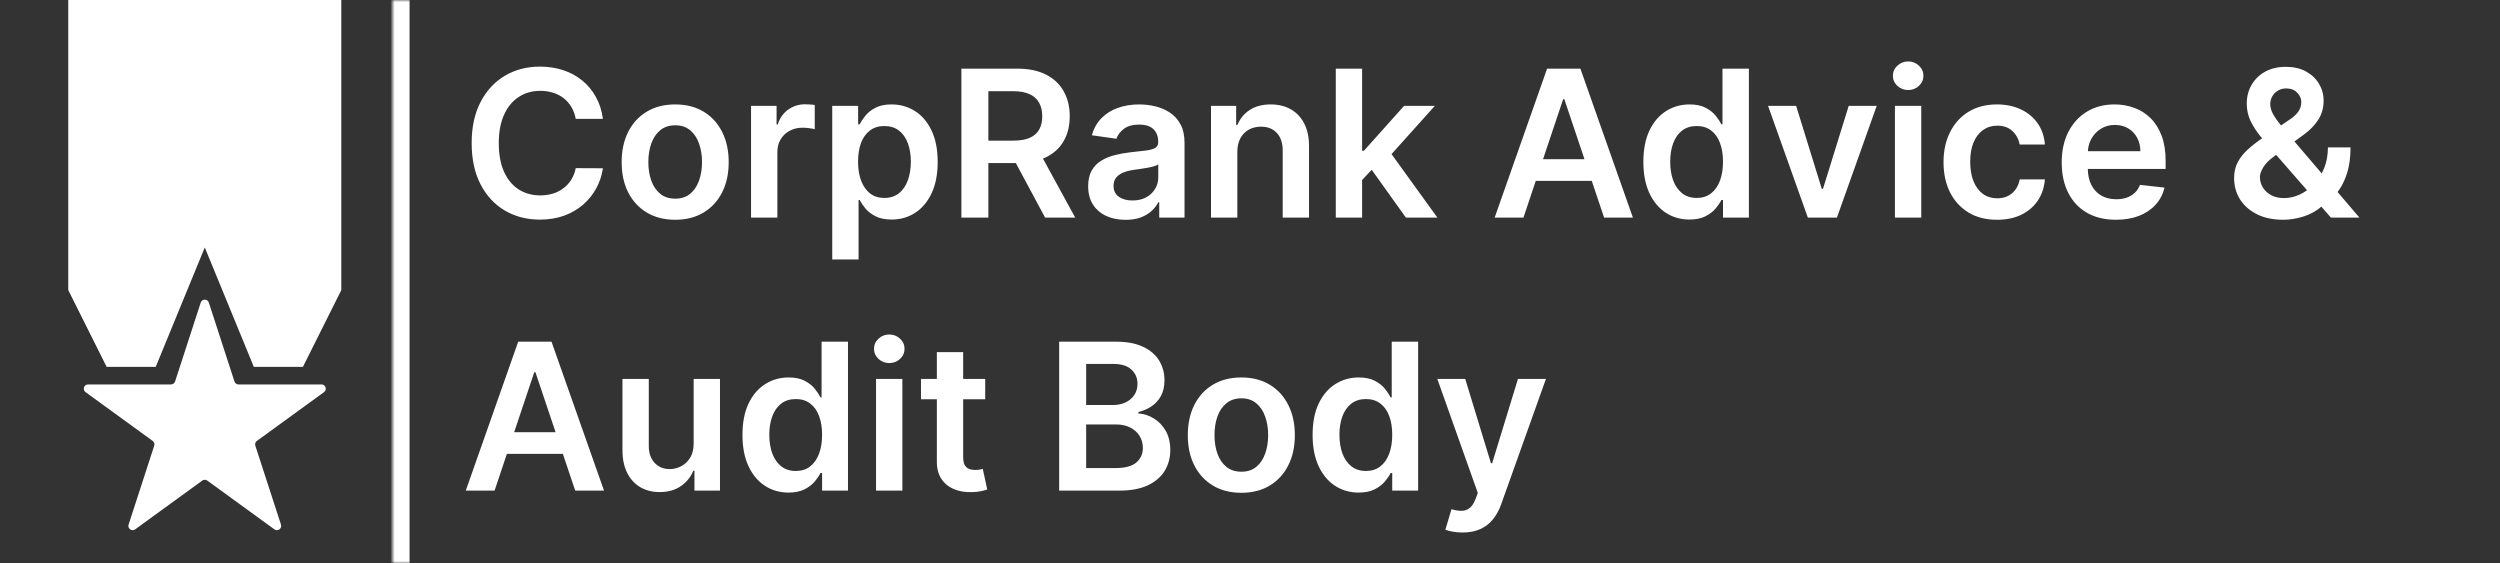 <svg width="586" height="132" viewBox="0 0 586 132" fill="none" xmlns="http://www.w3.org/2000/svg">
<rect x="0" y="0" width="586" height="132" fill="#333333" stroke="none"/>
<path d="M47.049 70.927C47.348 70.006 48.652 70.006 48.951 70.927L54.96 89.421C55.094 89.832 55.478 90.112 55.911 90.112H75.356C76.325 90.112 76.728 91.351 75.944 91.921L60.212 103.35C59.862 103.605 59.715 104.056 59.849 104.468L65.858 122.961C66.157 123.883 65.103 124.649 64.319 124.08L48.588 112.65C48.237 112.395 47.763 112.395 47.412 112.65L31.681 124.08C30.897 124.649 29.843 123.883 30.142 122.961L36.151 104.468C36.285 104.056 36.138 103.605 35.788 103.35L20.056 91.921C19.272 91.351 19.675 90.112 20.644 90.112H40.089C40.522 90.112 40.906 89.832 41.04 89.421L47.049 70.927Z" fill="white"/>
<path fill-rule="evenodd" clip-rule="evenodd" d="M48 0H16V68L25 86H36.5L48 58L59.5 86H71L80 68V0H48Z" fill="white"/>
<mask id="path-3-inside-1_2762_345" fill="white">
<path d="M92 0H570V132H92V0Z"/>
</mask>
<path d="M96 132V0H88V132H96Z" fill="white" mask="url(#path-3-inside-1_2762_345)"/>
<path d="M141.324 27.869H134.949C134.767 26.824 134.432 25.898 133.943 25.091C133.455 24.273 132.847 23.579 132.119 23.011C131.392 22.443 130.563 22.017 129.631 21.733C128.71 21.438 127.716 21.29 126.648 21.29C124.75 21.29 123.068 21.767 121.602 22.722C120.136 23.665 118.989 25.051 118.159 26.881C117.33 28.699 116.915 30.921 116.915 33.545C116.915 36.216 117.33 38.466 118.159 40.295C119 42.114 120.148 43.489 121.602 44.42C123.068 45.341 124.744 45.801 126.631 45.801C127.676 45.801 128.653 45.665 129.562 45.392C130.483 45.108 131.307 44.693 132.034 44.148C132.773 43.602 133.392 42.932 133.892 42.136C134.403 41.341 134.756 40.432 134.949 39.409L141.324 39.443C141.085 41.102 140.568 42.659 139.773 44.114C138.989 45.568 137.96 46.852 136.688 47.966C135.415 49.068 133.926 49.932 132.222 50.557C130.517 51.17 128.625 51.477 126.545 51.477C123.477 51.477 120.739 50.767 118.33 49.347C115.92 47.926 114.023 45.875 112.636 43.193C111.25 40.511 110.557 37.295 110.557 33.545C110.557 29.784 111.256 26.568 112.653 23.898C114.051 21.216 115.955 19.165 118.364 17.744C120.773 16.324 123.5 15.614 126.545 15.614C128.489 15.614 130.295 15.886 131.966 16.432C133.636 16.977 135.125 17.778 136.432 18.835C137.739 19.881 138.813 21.165 139.653 22.688C140.506 24.199 141.063 25.926 141.324 27.869ZM158.263 51.511C155.706 51.511 153.49 50.949 151.615 49.824C149.74 48.699 148.286 47.125 147.251 45.102C146.229 43.08 145.717 40.716 145.717 38.011C145.717 35.307 146.229 32.938 147.251 30.903C148.286 28.869 149.74 27.29 151.615 26.165C153.49 25.04 155.706 24.477 158.263 24.477C160.82 24.477 163.036 25.04 164.911 26.165C166.786 27.29 168.234 28.869 169.257 30.903C170.291 32.938 170.808 35.307 170.808 38.011C170.808 40.716 170.291 43.08 169.257 45.102C168.234 47.125 166.786 48.699 164.911 49.824C163.036 50.949 160.82 51.511 158.263 51.511ZM158.297 46.568C159.683 46.568 160.842 46.188 161.774 45.426C162.706 44.653 163.399 43.619 163.854 42.324C164.32 41.028 164.553 39.585 164.553 37.994C164.553 36.392 164.32 34.943 163.854 33.648C163.399 32.341 162.706 31.301 161.774 30.528C160.842 29.756 159.683 29.369 158.297 29.369C156.876 29.369 155.695 29.756 154.751 30.528C153.82 31.301 153.121 32.341 152.655 33.648C152.2 34.943 151.973 36.392 151.973 37.994C151.973 39.585 152.2 41.028 152.655 42.324C153.121 43.619 153.82 44.653 154.751 45.426C155.695 46.188 156.876 46.568 158.297 46.568ZM176.045 51V24.818H182.028V29.182H182.301C182.778 27.671 183.597 26.506 184.756 25.688C185.926 24.858 187.261 24.443 188.761 24.443C189.102 24.443 189.483 24.46 189.903 24.494C190.335 24.517 190.693 24.557 190.977 24.614V30.29C190.716 30.199 190.301 30.119 189.733 30.051C189.176 29.972 188.636 29.932 188.114 29.932C186.989 29.932 185.977 30.176 185.08 30.665C184.193 31.142 183.494 31.807 182.983 32.659C182.472 33.511 182.216 34.494 182.216 35.608V51H176.045ZM195.077 60.818V24.818H201.145V29.148H201.503C201.821 28.511 202.27 27.835 202.849 27.119C203.429 26.392 204.213 25.773 205.202 25.261C206.19 24.739 207.452 24.477 208.986 24.477C211.009 24.477 212.832 24.994 214.457 26.028C216.094 27.051 217.389 28.568 218.344 30.579C219.31 32.58 219.793 35.034 219.793 37.943C219.793 40.818 219.321 43.261 218.378 45.273C217.435 47.284 216.151 48.818 214.526 49.875C212.901 50.932 211.06 51.46 209.003 51.46C207.503 51.46 206.259 51.21 205.27 50.71C204.281 50.21 203.486 49.608 202.884 48.903C202.293 48.188 201.832 47.511 201.503 46.875H201.247V60.818H195.077ZM201.128 37.909C201.128 39.602 201.366 41.085 201.844 42.358C202.332 43.631 203.031 44.625 203.94 45.341C204.861 46.045 205.974 46.398 207.281 46.398C208.645 46.398 209.787 46.034 210.707 45.307C211.628 44.568 212.321 43.562 212.787 42.29C213.264 41.006 213.503 39.545 213.503 37.909C213.503 36.284 213.27 34.841 212.804 33.58C212.338 32.318 211.645 31.329 210.724 30.614C209.804 29.898 208.656 29.54 207.281 29.54C205.963 29.54 204.844 29.886 203.923 30.579C203.003 31.273 202.304 32.244 201.827 33.494C201.361 34.744 201.128 36.216 201.128 37.909ZM225.349 51V16.091H238.44C241.122 16.091 243.372 16.557 245.19 17.489C247.02 18.421 248.401 19.727 249.332 21.409C250.276 23.079 250.747 25.028 250.747 27.256C250.747 29.494 250.27 31.438 249.315 33.085C248.372 34.722 246.98 35.989 245.139 36.886C243.298 37.773 241.037 38.216 238.355 38.216H229.031V32.966H237.503C239.071 32.966 240.355 32.75 241.355 32.318C242.355 31.875 243.094 31.233 243.571 30.392C244.06 29.54 244.304 28.494 244.304 27.256C244.304 26.017 244.06 24.96 243.571 24.085C243.082 23.199 242.338 22.528 241.338 22.074C240.338 21.608 239.048 21.375 237.469 21.375H231.673V51H225.349ZM243.384 35.182L252.026 51H244.969L236.48 35.182H243.384ZM263.83 51.528C262.17 51.528 260.676 51.233 259.347 50.642C258.028 50.04 256.983 49.153 256.21 47.983C255.449 46.812 255.068 45.369 255.068 43.653C255.068 42.176 255.341 40.955 255.886 39.989C256.432 39.023 257.176 38.25 258.119 37.67C259.063 37.091 260.125 36.653 261.307 36.358C262.5 36.051 263.733 35.83 265.006 35.693C266.54 35.534 267.784 35.392 268.739 35.267C269.693 35.131 270.386 34.926 270.818 34.653C271.261 34.369 271.483 33.932 271.483 33.341V33.239C271.483 31.954 271.102 30.96 270.341 30.256C269.58 29.551 268.483 29.199 267.051 29.199C265.54 29.199 264.341 29.528 263.455 30.188C262.58 30.847 261.989 31.625 261.682 32.523L255.92 31.704C256.375 30.114 257.125 28.784 258.17 27.716C259.216 26.636 260.494 25.829 262.006 25.296C263.517 24.75 265.188 24.477 267.017 24.477C268.278 24.477 269.534 24.625 270.784 24.921C272.034 25.216 273.176 25.704 274.21 26.386C275.244 27.057 276.074 27.972 276.699 29.131C277.335 30.29 277.653 31.739 277.653 33.477V51H271.722V47.403H271.517C271.142 48.131 270.614 48.812 269.932 49.449C269.261 50.074 268.415 50.58 267.392 50.966C266.381 51.341 265.193 51.528 263.83 51.528ZM265.432 46.994C266.67 46.994 267.744 46.75 268.653 46.261C269.563 45.761 270.261 45.102 270.75 44.284C271.25 43.466 271.5 42.574 271.5 41.608V38.523C271.307 38.682 270.977 38.83 270.511 38.966C270.057 39.102 269.545 39.222 268.977 39.324C268.409 39.426 267.847 39.517 267.29 39.597C266.733 39.676 266.25 39.744 265.841 39.801C264.92 39.926 264.097 40.131 263.369 40.415C262.642 40.699 262.068 41.097 261.648 41.608C261.227 42.108 261.017 42.756 261.017 43.551C261.017 44.688 261.432 45.545 262.261 46.125C263.091 46.705 264.148 46.994 265.432 46.994ZM290.028 35.659V51H283.858V24.818H289.756V29.267H290.062C290.665 27.801 291.625 26.636 292.943 25.773C294.273 24.909 295.915 24.477 297.869 24.477C299.676 24.477 301.25 24.864 302.591 25.636C303.943 26.409 304.989 27.528 305.727 28.994C306.477 30.46 306.847 32.239 306.835 34.33V51H300.665V35.284C300.665 33.534 300.21 32.165 299.301 31.176C298.403 30.188 297.159 29.693 295.568 29.693C294.489 29.693 293.528 29.932 292.688 30.409C291.858 30.875 291.205 31.551 290.727 32.438C290.261 33.324 290.028 34.398 290.028 35.659ZM318.733 42.784L318.716 35.335H319.705L329.114 24.818H336.324L324.75 37.705H323.472L318.733 42.784ZM313.108 51V16.091H319.278V51H313.108ZM329.54 51L321.017 39.085L325.176 34.739L336.92 51H329.54ZM357.098 51H350.348L362.638 16.091H370.445L382.751 51H376.001L366.678 23.25H366.405L357.098 51ZM357.32 37.312H375.729V42.392H357.32V37.312ZM395.996 51.46C393.939 51.46 392.098 50.932 390.473 49.875C388.848 48.818 387.564 47.284 386.621 45.273C385.678 43.261 385.206 40.818 385.206 37.943C385.206 35.034 385.683 32.58 386.638 30.579C387.604 28.568 388.905 27.051 390.541 26.028C392.178 24.994 394.001 24.477 396.013 24.477C397.547 24.477 398.808 24.739 399.797 25.261C400.786 25.773 401.57 26.392 402.149 27.119C402.729 27.835 403.178 28.511 403.496 29.148H403.751V16.091H409.939V51H403.871V46.875H403.496C403.178 47.511 402.717 48.188 402.115 48.903C401.513 49.608 400.717 50.21 399.729 50.71C398.74 51.21 397.496 51.46 395.996 51.46ZM397.717 46.398C399.024 46.398 400.138 46.045 401.058 45.341C401.979 44.625 402.678 43.631 403.155 42.358C403.632 41.085 403.871 39.602 403.871 37.909C403.871 36.216 403.632 34.744 403.155 33.494C402.689 32.244 401.996 31.273 401.075 30.579C400.166 29.886 399.047 29.54 397.717 29.54C396.342 29.54 395.195 29.898 394.274 30.614C393.354 31.329 392.661 32.318 392.195 33.58C391.729 34.841 391.496 36.284 391.496 37.909C391.496 39.545 391.729 41.006 392.195 42.29C392.672 43.562 393.371 44.568 394.291 45.307C395.223 46.034 396.365 46.398 397.717 46.398ZM439.901 24.818L430.577 51H423.759L414.435 24.818H421.014L427.031 44.267H427.304L433.338 24.818H439.901ZM444.17 51V24.818H450.341V51H444.17ZM447.273 21.102C446.295 21.102 445.455 20.778 444.75 20.131C444.045 19.472 443.693 18.682 443.693 17.761C443.693 16.829 444.045 16.04 444.75 15.392C445.455 14.733 446.295 14.403 447.273 14.403C448.261 14.403 449.102 14.733 449.795 15.392C450.5 16.04 450.852 16.829 450.852 17.761C450.852 18.682 450.5 19.472 449.795 20.131C449.102 20.778 448.261 21.102 447.273 21.102ZM468.107 51.511C465.493 51.511 463.249 50.938 461.374 49.79C459.51 48.642 458.072 47.057 457.061 45.034C456.061 43 455.561 40.659 455.561 38.011C455.561 35.352 456.072 33.006 457.095 30.972C458.118 28.926 459.561 27.335 461.425 26.199C463.3 25.051 465.516 24.477 468.072 24.477C470.197 24.477 472.078 24.869 473.714 25.653C475.362 26.426 476.675 27.523 477.652 28.943C478.629 30.352 479.186 32 479.322 33.886H473.425C473.186 32.625 472.618 31.574 471.72 30.733C470.834 29.881 469.646 29.454 468.158 29.454C466.896 29.454 465.788 29.796 464.834 30.477C463.879 31.148 463.135 32.114 462.601 33.375C462.078 34.636 461.817 36.148 461.817 37.909C461.817 39.693 462.078 41.227 462.601 42.511C463.124 43.784 463.857 44.767 464.8 45.46C465.754 46.142 466.874 46.483 468.158 46.483C469.067 46.483 469.879 46.312 470.595 45.972C471.322 45.619 471.93 45.114 472.419 44.455C472.908 43.795 473.243 42.994 473.425 42.051H479.322C479.175 43.903 478.629 45.545 477.686 46.977C476.743 48.398 475.459 49.511 473.834 50.318C472.209 51.114 470.3 51.511 468.107 51.511ZM495.98 51.511C493.355 51.511 491.088 50.966 489.179 49.875C487.281 48.773 485.821 47.216 484.798 45.205C483.776 43.182 483.264 40.801 483.264 38.062C483.264 35.369 483.776 33.006 484.798 30.972C485.832 28.926 487.276 27.335 489.128 26.199C490.98 25.051 493.156 24.477 495.656 24.477C497.27 24.477 498.793 24.739 500.224 25.261C501.668 25.773 502.94 26.568 504.043 27.648C505.156 28.727 506.031 30.102 506.668 31.773C507.304 33.432 507.622 35.409 507.622 37.705V39.597H486.162V35.438H501.707C501.696 34.256 501.44 33.205 500.94 32.284C500.44 31.352 499.741 30.619 498.844 30.085C497.957 29.551 496.923 29.284 495.741 29.284C494.48 29.284 493.372 29.591 492.418 30.204C491.463 30.807 490.719 31.602 490.185 32.591C489.662 33.568 489.395 34.642 489.384 35.812V39.443C489.384 40.966 489.662 42.273 490.219 43.364C490.776 44.443 491.554 45.273 492.554 45.852C493.554 46.42 494.724 46.705 496.065 46.705C496.963 46.705 497.776 46.58 498.503 46.33C499.23 46.068 499.861 45.688 500.395 45.188C500.929 44.688 501.332 44.068 501.605 43.33L507.366 43.977C507.003 45.5 506.31 46.83 505.287 47.966C504.276 49.091 502.98 49.966 501.401 50.591C499.821 51.205 498.014 51.511 495.98 51.511ZM535.18 51.511C532.794 51.511 530.743 51.08 529.027 50.216C527.311 49.352 525.987 48.188 525.055 46.722C524.135 45.244 523.675 43.58 523.675 41.727C523.675 40.33 523.959 39.091 524.527 38.011C525.107 36.932 525.902 35.932 526.913 35.011C527.936 34.091 529.118 33.176 530.459 32.267L536.646 28.057C537.555 27.466 538.243 26.841 538.709 26.182C539.186 25.523 539.425 24.75 539.425 23.864C539.425 23.114 539.107 22.403 538.47 21.733C537.845 21.062 536.982 20.727 535.879 20.727C535.141 20.727 534.487 20.903 533.919 21.256C533.362 21.597 532.925 22.046 532.607 22.602C532.3 23.159 532.146 23.75 532.146 24.375C532.146 25.136 532.357 25.909 532.777 26.693C533.209 27.477 533.766 28.29 534.447 29.131C535.141 29.972 535.879 30.864 536.663 31.807L553.044 51H546.362L532.76 35.42C531.749 34.239 530.771 33.074 529.828 31.926C528.896 30.778 528.129 29.585 527.527 28.347C526.936 27.097 526.641 25.744 526.641 24.29C526.641 22.642 527.021 21.171 527.783 19.875C528.544 18.568 529.607 17.54 530.97 16.79C532.345 16.04 533.953 15.665 535.794 15.665C537.635 15.665 539.214 16.028 540.533 16.756C541.851 17.483 542.868 18.449 543.584 19.653C544.3 20.858 544.658 22.171 544.658 23.591C544.658 25.239 544.249 26.716 543.43 28.023C542.612 29.318 541.476 30.494 540.021 31.551L532.964 36.716C531.805 37.557 530.976 38.409 530.476 39.273C529.976 40.125 529.726 40.852 529.726 41.455C529.726 42.375 529.959 43.21 530.425 43.96C530.891 44.71 531.544 45.312 532.385 45.767C533.237 46.21 534.232 46.432 535.368 46.432C536.618 46.432 537.851 46.153 539.067 45.597C540.283 45.028 541.391 44.222 542.391 43.176C543.391 42.131 544.186 40.881 544.777 39.426C545.368 37.96 545.663 36.335 545.663 34.551H550.964C550.964 36.756 550.72 38.676 550.232 40.312C549.743 41.938 549.112 43.312 548.339 44.438C547.567 45.551 546.749 46.443 545.885 47.114C545.612 47.307 545.351 47.5 545.101 47.693C544.851 47.886 544.589 48.08 544.317 48.273C543.089 49.386 541.652 50.205 540.004 50.727C538.368 51.25 536.76 51.511 535.18 51.511ZM115.926 115H109.176L121.466 80.091H129.273L141.58 115H134.83L125.506 87.25H125.233L115.926 115ZM116.148 101.312H134.557V106.392H116.148V101.312ZM162.592 103.989V88.818H168.763V115H162.78V110.347H162.507C161.916 111.812 160.945 113.011 159.592 113.943C158.251 114.875 156.598 115.341 154.632 115.341C152.916 115.341 151.399 114.96 150.081 114.199C148.774 113.426 147.751 112.307 147.013 110.841C146.274 109.364 145.905 107.58 145.905 105.489V88.818H152.075V104.534C152.075 106.193 152.53 107.511 153.439 108.489C154.348 109.466 155.541 109.955 157.018 109.955C157.928 109.955 158.808 109.733 159.661 109.29C160.513 108.847 161.212 108.188 161.757 107.312C162.314 106.426 162.592 105.318 162.592 103.989ZM184.824 115.46C182.767 115.46 180.926 114.932 179.301 113.875C177.676 112.818 176.392 111.284 175.449 109.273C174.506 107.261 174.034 104.818 174.034 101.943C174.034 99.034 174.511 96.579 175.466 94.579C176.432 92.568 177.733 91.051 179.369 90.028C181.006 88.994 182.83 88.477 184.841 88.477C186.375 88.477 187.636 88.739 188.625 89.261C189.614 89.773 190.398 90.392 190.977 91.119C191.557 91.835 192.006 92.511 192.324 93.148H192.58V80.091H198.767V115H192.699V110.875H192.324C192.006 111.511 191.545 112.187 190.943 112.903C190.341 113.608 189.545 114.21 188.557 114.71C187.568 115.21 186.324 115.46 184.824 115.46ZM186.545 110.398C187.852 110.398 188.966 110.045 189.886 109.341C190.807 108.625 191.506 107.631 191.983 106.358C192.46 105.085 192.699 103.602 192.699 101.909C192.699 100.216 192.46 98.744 191.983 97.494C191.517 96.244 190.824 95.273 189.903 94.579C188.994 93.886 187.875 93.54 186.545 93.54C185.17 93.54 184.023 93.898 183.102 94.614C182.182 95.329 181.489 96.318 181.023 97.579C180.557 98.841 180.324 100.284 180.324 101.909C180.324 103.545 180.557 105.006 181.023 106.29C181.5 107.562 182.199 108.568 183.119 109.307C184.051 110.034 185.193 110.398 186.545 110.398ZM205.342 115V88.818H211.513V115H205.342ZM208.445 85.102C207.467 85.102 206.626 84.778 205.922 84.131C205.217 83.472 204.865 82.682 204.865 81.761C204.865 80.829 205.217 80.04 205.922 79.392C206.626 78.733 207.467 78.403 208.445 78.403C209.433 78.403 210.274 78.733 210.967 79.392C211.672 80.04 212.024 80.829 212.024 81.761C212.024 82.682 211.672 83.472 210.967 84.131C210.274 84.778 209.433 85.102 208.445 85.102ZM230.932 88.818V93.591H215.881V88.818H230.932ZM219.597 82.546H225.767V107.125C225.767 107.955 225.892 108.591 226.142 109.034C226.403 109.466 226.744 109.761 227.165 109.92C227.585 110.08 228.051 110.159 228.562 110.159C228.949 110.159 229.301 110.131 229.619 110.074C229.949 110.017 230.199 109.966 230.369 109.92L231.409 114.744C231.08 114.858 230.608 114.983 229.994 115.119C229.392 115.256 228.653 115.335 227.778 115.358C226.233 115.403 224.841 115.17 223.602 114.659C222.364 114.136 221.381 113.33 220.653 112.239C219.938 111.148 219.585 109.784 219.597 108.148V82.546ZM248.271 115V80.091H261.635C264.158 80.091 266.254 80.489 267.925 81.284C269.607 82.068 270.862 83.142 271.692 84.506C272.533 85.869 272.953 87.415 272.953 89.142C272.953 90.562 272.68 91.778 272.135 92.79C271.589 93.79 270.857 94.602 269.936 95.227C269.016 95.852 267.987 96.301 266.851 96.574V96.915C268.089 96.983 269.277 97.364 270.413 98.057C271.561 98.739 272.499 99.704 273.226 100.955C273.953 102.205 274.317 103.716 274.317 105.489C274.317 107.295 273.879 108.92 273.004 110.364C272.129 111.795 270.811 112.926 269.05 113.756C267.288 114.585 265.072 115 262.402 115H248.271ZM254.595 109.716H261.396C263.692 109.716 265.345 109.278 266.357 108.403C267.379 107.517 267.891 106.381 267.891 104.994C267.891 103.96 267.635 103.028 267.124 102.199C266.612 101.358 265.885 100.699 264.942 100.222C263.999 99.733 262.874 99.489 261.567 99.489H254.595V109.716ZM254.595 94.938H260.851C261.942 94.938 262.925 94.739 263.8 94.341C264.675 93.932 265.362 93.358 265.862 92.619C266.374 91.869 266.629 90.983 266.629 89.96C266.629 88.608 266.152 87.494 265.197 86.619C264.254 85.744 262.851 85.307 260.987 85.307H254.595V94.938ZM290.966 115.511C288.409 115.511 286.193 114.949 284.318 113.824C282.443 112.699 280.989 111.125 279.955 109.102C278.932 107.08 278.42 104.716 278.42 102.011C278.42 99.307 278.932 96.938 279.955 94.903C280.989 92.869 282.443 91.29 284.318 90.165C286.193 89.04 288.409 88.477 290.966 88.477C293.523 88.477 295.739 89.04 297.614 90.165C299.489 91.29 300.938 92.869 301.96 94.903C302.994 96.938 303.511 99.307 303.511 102.011C303.511 104.716 302.994 107.08 301.96 109.102C300.938 111.125 299.489 112.699 297.614 113.824C295.739 114.949 293.523 115.511 290.966 115.511ZM291 110.568C292.386 110.568 293.545 110.187 294.477 109.426C295.409 108.653 296.102 107.619 296.557 106.324C297.023 105.028 297.256 103.585 297.256 101.994C297.256 100.392 297.023 98.943 296.557 97.648C296.102 96.341 295.409 95.301 294.477 94.528C293.545 93.756 292.386 93.369 291 93.369C289.58 93.369 288.398 93.756 287.455 94.528C286.523 95.301 285.824 96.341 285.358 97.648C284.903 98.943 284.676 100.392 284.676 101.994C284.676 103.585 284.903 105.028 285.358 106.324C285.824 107.619 286.523 108.653 287.455 109.426C288.398 110.187 289.58 110.568 291 110.568ZM318.464 115.46C316.408 115.46 314.567 114.932 312.942 113.875C311.317 112.818 310.033 111.284 309.089 109.273C308.146 107.261 307.675 104.818 307.675 101.943C307.675 99.034 308.152 96.579 309.107 94.579C310.072 92.568 311.374 91.051 313.01 90.028C314.646 88.994 316.47 88.477 318.482 88.477C320.016 88.477 321.277 88.739 322.266 89.261C323.254 89.773 324.038 90.392 324.618 91.119C325.197 91.835 325.646 92.511 325.964 93.148H326.22V80.091H332.408V115H326.339V110.875H325.964C325.646 111.511 325.186 112.187 324.584 112.903C323.982 113.608 323.186 114.21 322.197 114.71C321.209 115.21 319.964 115.46 318.464 115.46ZM320.186 110.398C321.493 110.398 322.607 110.045 323.527 109.341C324.447 108.625 325.146 107.631 325.624 106.358C326.101 105.085 326.339 103.602 326.339 101.909C326.339 100.216 326.101 98.744 325.624 97.494C325.158 96.244 324.464 95.273 323.544 94.579C322.635 93.886 321.516 93.54 320.186 93.54C318.811 93.54 317.663 93.898 316.743 94.614C315.822 95.329 315.129 96.318 314.663 97.579C314.197 98.841 313.964 100.284 313.964 101.909C313.964 103.545 314.197 105.006 314.663 106.29C315.141 107.562 315.839 108.568 316.76 109.307C317.692 110.034 318.834 110.398 320.186 110.398ZM342.818 124.818C341.977 124.818 341.199 124.75 340.483 124.614C339.778 124.489 339.216 124.341 338.795 124.17L340.227 119.364C341.125 119.625 341.926 119.75 342.631 119.739C343.335 119.727 343.955 119.506 344.489 119.074C345.034 118.653 345.494 117.949 345.869 116.96L346.398 115.545L336.903 88.818H343.449L349.483 108.591H349.756L355.807 88.818H362.369L351.886 118.17C351.398 119.557 350.75 120.744 349.943 121.733C349.136 122.733 348.148 123.494 346.977 124.017C345.818 124.551 344.432 124.818 342.818 124.818Z" fill="white"/>
</svg>

